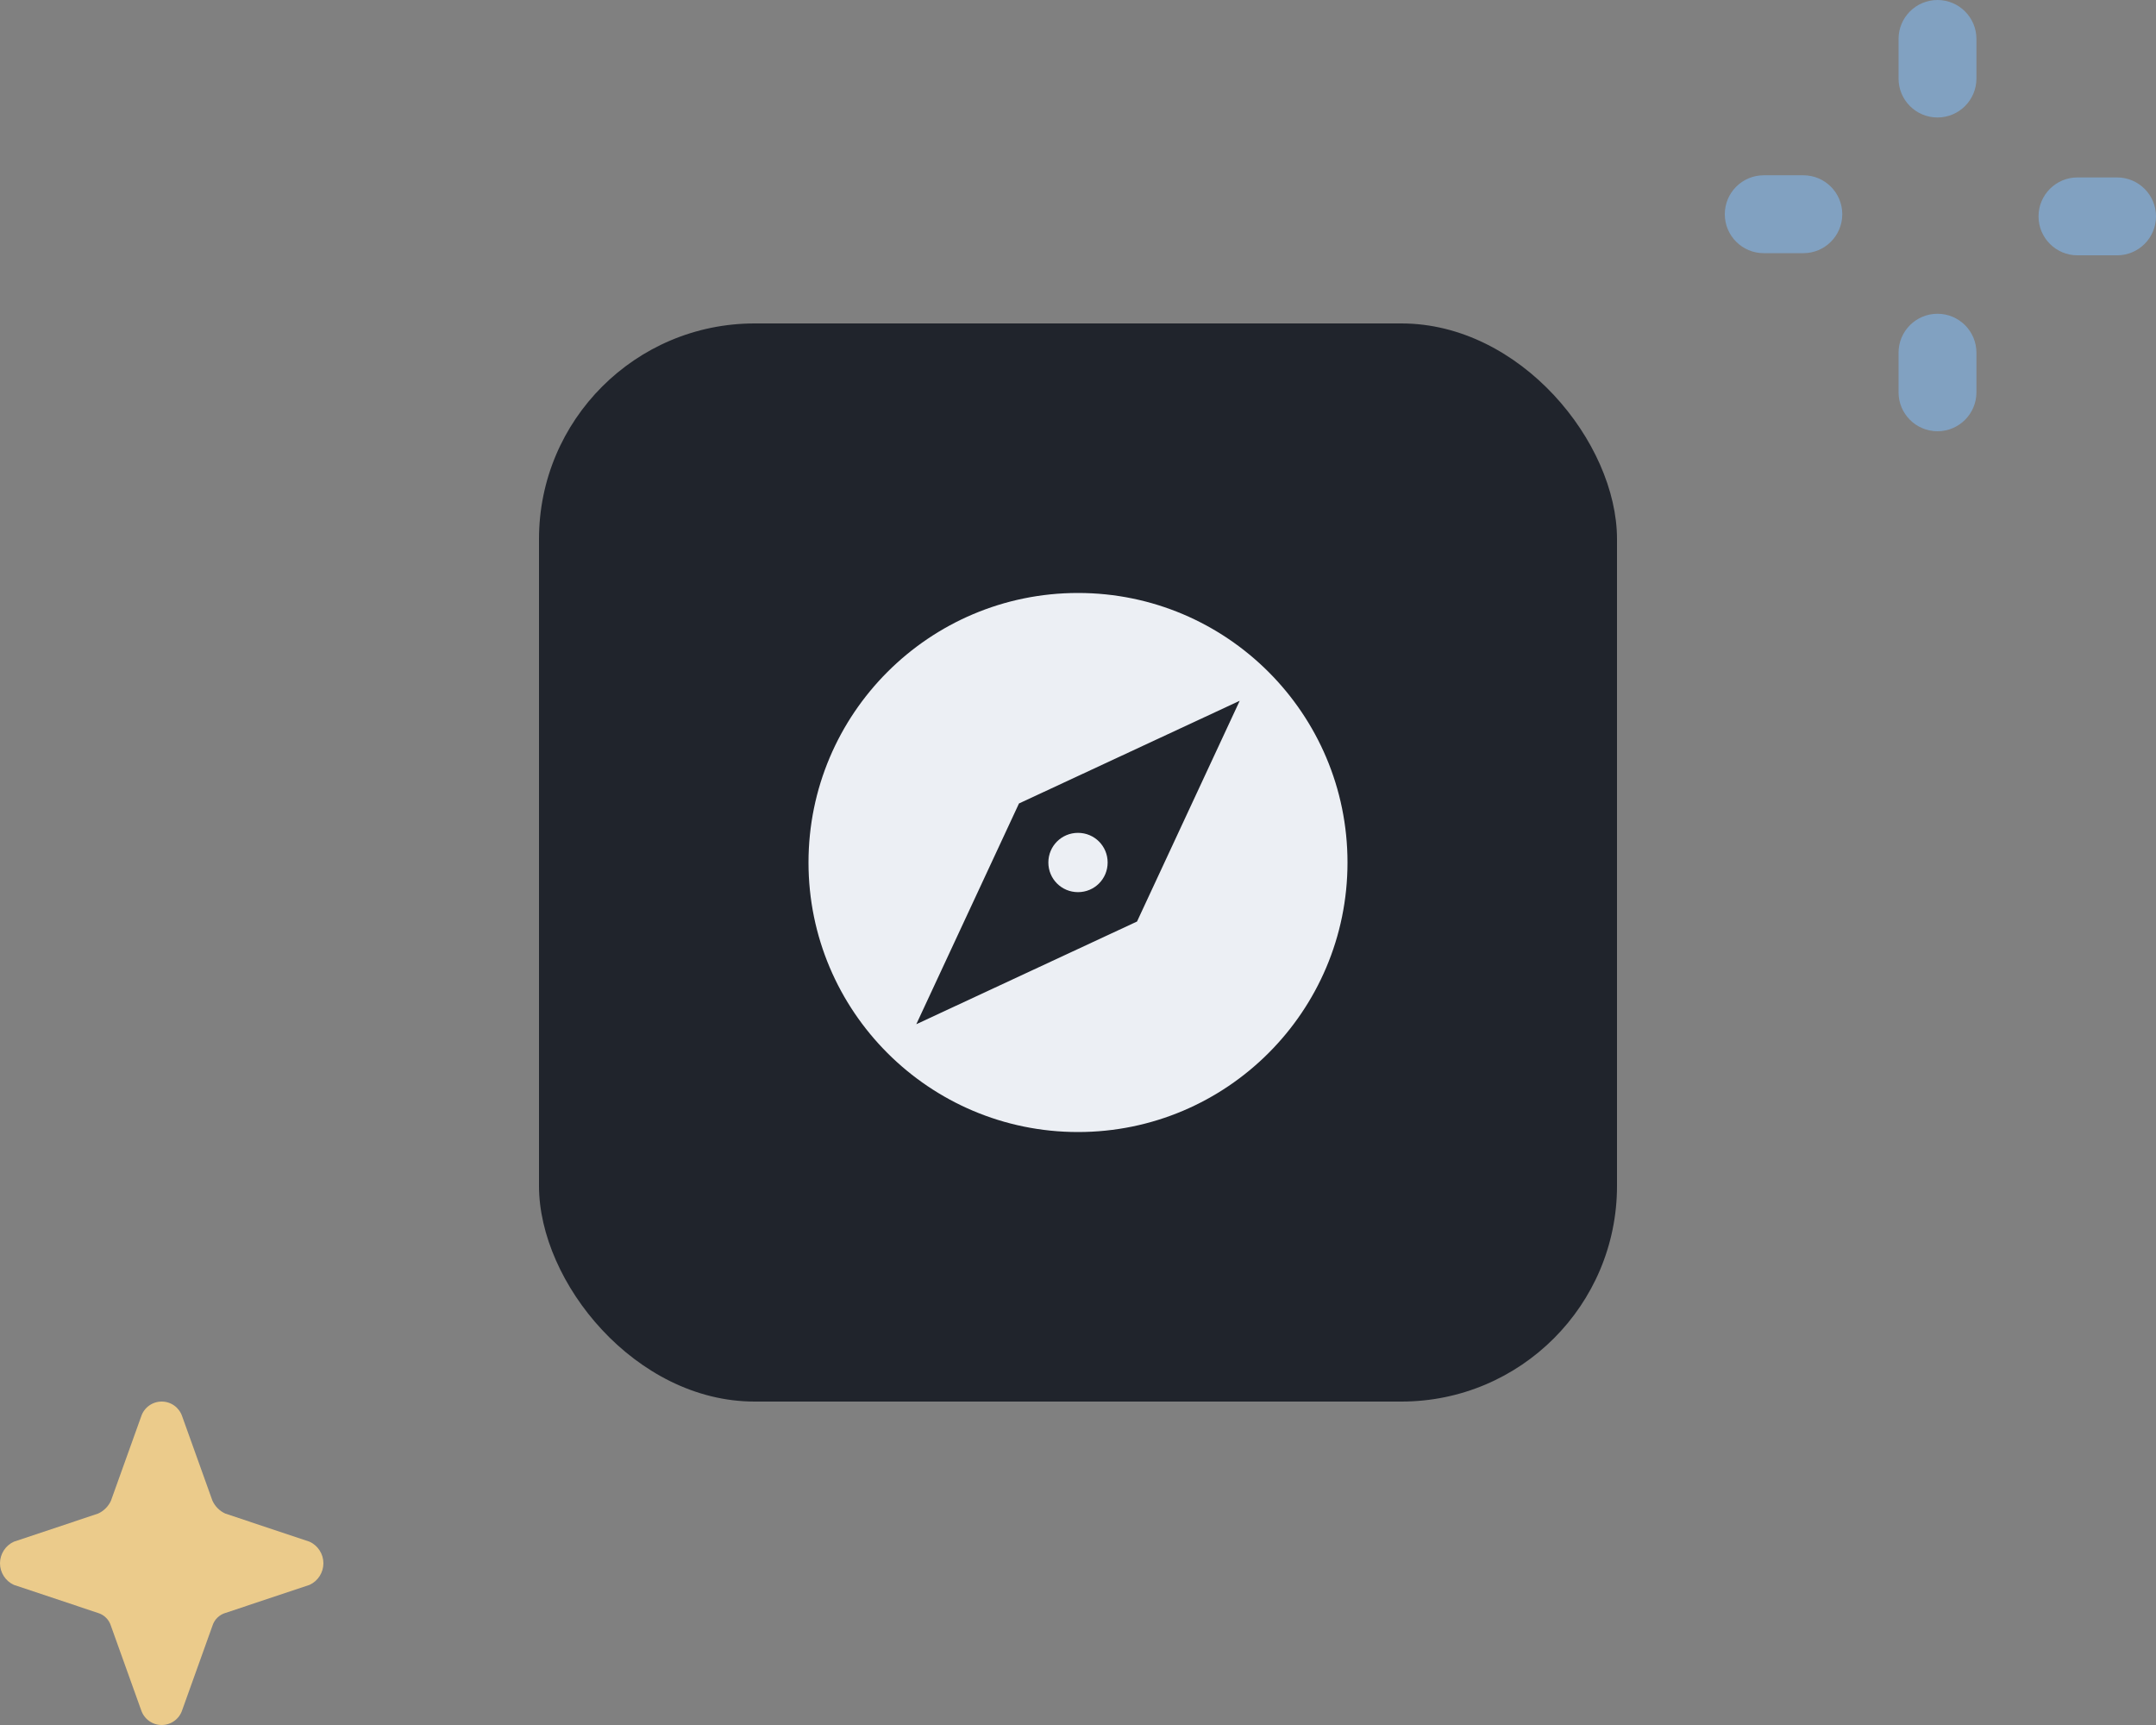 <svg xmlns="http://www.w3.org/2000/svg" fill="none" height="64" viewBox="0 0 80 64" width="80">
  <rect x="0" y="0" width="80" height="64" fill="#808080" stroke="none"/>
  <rect fill="#20242c" height="40" rx="8" width="40" x="20" y="12" />
  <path fill="#eceff4" d="m40 30.9c-.61 0-1.1.49-1.1 1.1s.49 1.1 1.1 1.1 1.1-.49 1.1-1.1-.49-1.1-1.1-1.1zm0-8.9c-5.52 0-10 4.48-10 10s4.48 10 10 10 10-4.48 10-10-4.48-10-10-10zm2.19 12.19-8.19 3.81 3.81-8.19 8.19-3.81z" />
  <g fill="#81a1c1">
    <path d="m73.337 1.445c0-.798-.647-1.445-1.445-1.445-.798 0-1.445.647-1.445 1.445v1.469c0 .798.647 1.445 1.445 1.445.798 0 1.445-.647 1.445-1.445z" />
    <path d="m73.337 13.086c0-.798-.647-1.445-1.445-1.445-.798 0-1.445.647-1.445 1.445v1.469c0 .798.647 1.445 1.445 1.445.798 0 1.445-.647 1.445-1.445z" />
    <path d="m78.555 9.473c.798 0 1.445-.647 1.445-1.445 0-.798-.647-1.445-1.445-1.445h-1.469c-.798 0-1.445.647-1.445 1.445 0 .798.647 1.445 1.445 1.445z" />
    <path d="m66.914 9.393c.798 0 1.445-.647 1.445-1.445 0-.798-.647-1.445-1.445-1.445h-1.469c-.798 0-1.445.647-1.445 1.445 0 .798.647 1.445 1.445 1.445z" />
  </g>
  <path fill="#ebcb8b" d="m8.363 59.843 3.123-1.042c.153-.07.283-.183.374-.325.091-.142.14-.307.14-.476s-.048-.334-.14-.476c-.091-.142-.221-.255-.374-.325l-3.123-1.042c-.213-.096-.384-.267-.481-.481l-1.121-3.125c-.053-.16-.155-.3-.291-.399-.137-.099-.301-.152-.47-.152-.169 0-.333.053-.47.152-.137.099-.239.239-.291.399l-1.121 3.125c-.096.213-.267.384-.481.481l-3.123 1.042c-.153.07-.283.183-.374.325-.091.142-.14.307-.14.476s.048.334.14.476c.091.142.221.255.374.325l3.123 1.042c.113.034.217.096.3.18.084.084.146.187.18.301l1.121 3.125c.053.16.155.3.291.399.137.099.301.152.47.152.169 0 .333-.053.47-.152.137-.099.239-.239.291-.399l1.121-3.125c.034-.114.096-.217.18-.301.084-.084.187-.146.3-.18z" />
</svg>
